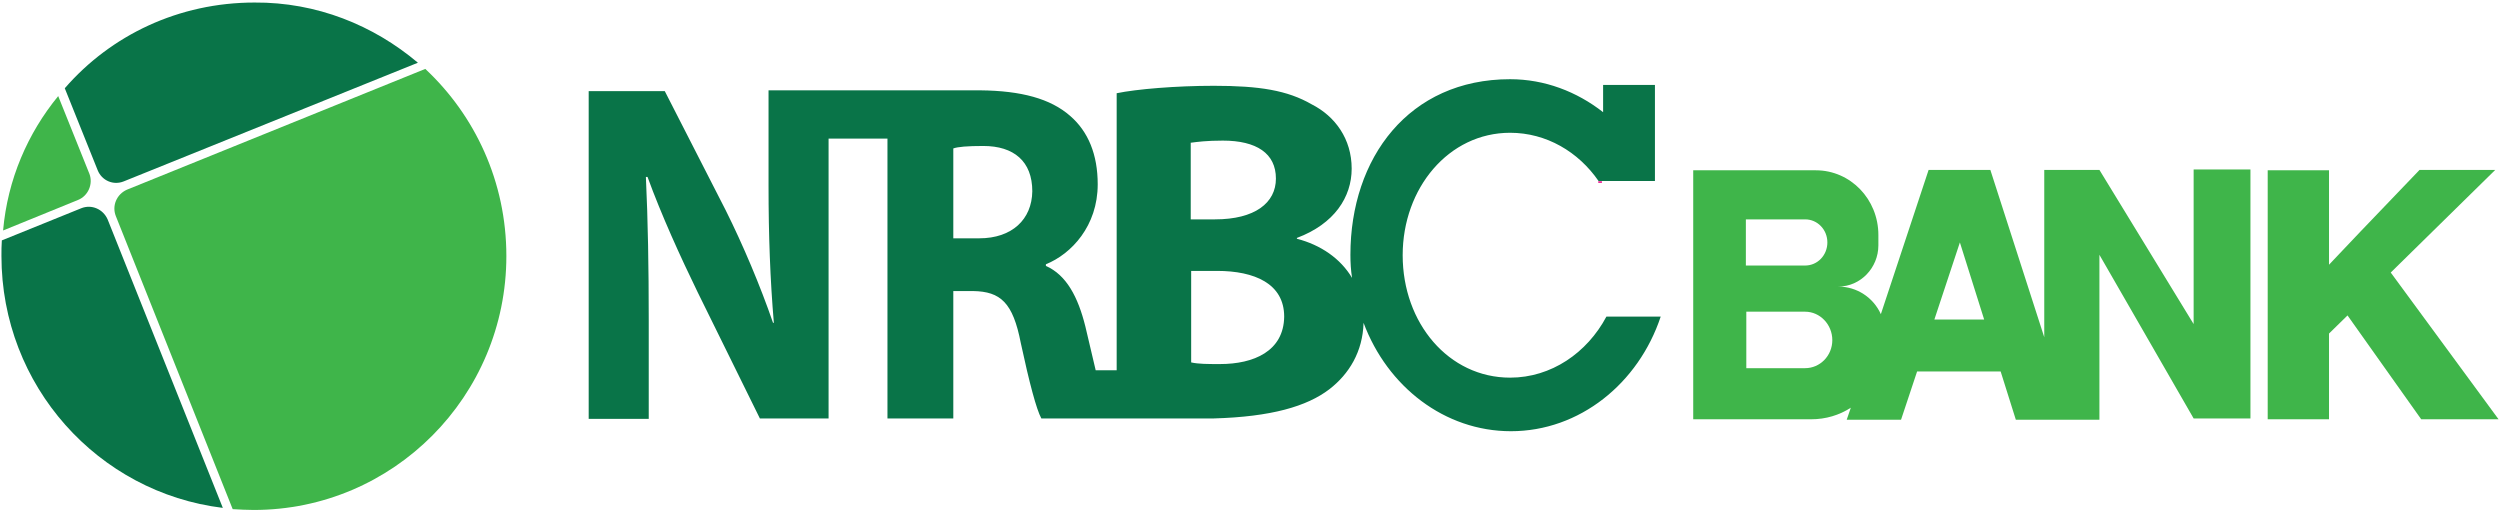 <?xml version="1.0" encoding="UTF-8"?>
<svg xmlns="http://www.w3.org/2000/svg" xmlns:xlink="http://www.w3.org/1999/xlink" width="200px" height="41px" viewBox="0 0 202 41" version="1.1">
<g id="surface1">
<path style=" stroke:none;fill-rule:nonzero;fill:rgb(3.529%,45.49%,28.235%);fill-opacity:1;" d="M 33.766 4.863 L 9.992 14.453 C 9.16 14.789 8.23 14.387 7.895 13.555 L 5.234 6.926 C 8.961 2.633 14.445 0 20.566 0 C 25.586 -0.035 30.176 1.832 33.766 4.863 Z M 33.766 4.863 "/>
<path style=" stroke:none;fill-rule:nonzero;fill:rgb(24.706%,70.98%,29.02%);fill-opacity:1;" d="M 6.301 15.953 L 0.25 18.418 C 0.613 14.289 2.242 10.559 4.703 7.559 L 7.23 13.855 C 7.531 14.656 7.133 15.621 6.301 15.953 Z M 6.301 15.953 "/>
<path style=" stroke:none;fill-rule:nonzero;fill:rgb(3.529%,45.49%,28.235%);fill-opacity:1;" d="M 18.004 40.832 C 7.93 39.602 0.117 30.977 0.117 20.484 C 0.117 20.051 0.117 19.652 0.148 19.219 L 6.566 16.621 C 7.398 16.285 8.328 16.688 8.695 17.52 Z M 18.004 40.832 "/>
<path style=" stroke:none;fill-rule:nonzero;fill:rgb(24.706%,70.98%,29.02%);fill-opacity:1;" d="M 40.914 20.484 C 40.914 31.809 31.77 41 20.5 41 C 19.934 41 19.367 40.965 18.801 40.934 L 9.359 17.254 C 9.027 16.422 9.426 15.488 10.258 15.121 L 34.363 5.363 C 38.387 9.125 40.914 14.488 40.914 20.484 Z M 40.914 20.484 "/>
<path style="fill:none;stroke-width:0.39;stroke-linecap:butt;stroke-linejoin:miter;stroke:rgb(91.765%,8.235%,54.902%);stroke-opacity:1;stroke-miterlimit:1.56;" d="M 494.694 262.706 L 493.802 262.706 " transform="matrix(0.333,0,0,0.333,-35.297,-72.974)"/>
<path style=" stroke:none;fill-rule:nonzero;fill:rgb(3.529%,45.49%,28.235%);fill-opacity:1;" d="M 129.797 25.379 C 128.234 28.309 125.34 30.309 122.016 30.309 C 117.059 30.309 113.336 25.914 113.336 20.418 C 113.336 14.988 117.059 10.523 122.016 10.523 C 124.941 10.523 127.535 12.059 129.164 14.422 L 133.719 14.422 L 133.719 6.66 L 129.531 6.66 L 129.531 8.859 C 127.402 7.195 124.809 6.195 122.016 6.195 C 113.836 6.195 109.113 12.555 109.113 20.383 C 109.113 21.016 109.148 21.617 109.246 22.25 C 108.316 20.684 106.719 19.586 104.789 19.086 L 104.789 19.02 C 107.816 17.887 109.215 15.719 109.215 13.422 C 109.215 11.023 107.883 9.191 105.988 8.227 C 104.027 7.094 101.766 6.727 98.074 6.727 C 95.016 6.727 91.824 6.996 90.227 7.328 L 90.227 29.711 L 88.531 29.711 C 88.266 28.578 87.965 27.344 87.699 26.18 C 87.102 23.781 86.168 22.016 84.508 21.281 L 84.508 21.148 C 86.57 20.316 88.695 18.051 88.695 14.688 C 88.695 12.289 87.934 10.426 86.469 9.16 C 84.875 7.762 82.512 7.129 79.219 7.094 L 62.098 7.094 L 62.098 14.82 C 62.098 18.816 62.23 22.383 62.527 25.879 L 62.461 25.879 C 61.43 22.883 60.035 19.586 58.637 16.785 L 53.715 7.16 L 47.566 7.16 L 47.566 33.641 L 52.418 33.641 L 52.418 25.68 C 52.418 21.348 52.352 17.617 52.188 14.09 L 52.32 14.09 C 53.449 17.188 54.98 20.551 56.375 23.414 L 61.398 33.605 L 66.949 33.605 L 66.949 10.992 L 71.707 10.992 L 71.707 33.605 L 77.027 33.605 L 77.027 23.312 L 78.621 23.312 C 80.852 23.348 81.848 24.246 82.48 27.512 C 83.176 30.742 83.742 32.875 84.141 33.605 L 98.074 33.605 C 102.695 33.473 105.59 32.641 107.418 31.242 C 109.012 30.008 110.109 28.211 110.176 25.879 C 112.105 31.043 116.727 34.637 122.082 34.637 C 127.633 34.637 132.391 30.773 134.184 25.379 Z M 79.121 19.051 L 77.027 19.051 L 77.027 11.789 C 77.391 11.656 78.156 11.59 79.453 11.59 C 81.914 11.59 83.41 12.824 83.41 15.254 C 83.375 17.52 81.781 19.051 79.121 19.051 Z M 96.246 11.324 C 96.742 11.258 97.508 11.156 98.805 11.156 C 101.531 11.156 103.094 12.191 103.094 14.223 C 103.094 16.188 101.398 17.52 98.172 17.52 L 96.211 17.52 L 96.211 11.324 Z M 98.574 29.211 C 97.574 29.211 96.844 29.211 96.246 29.078 L 96.246 21.684 L 98.34 21.684 C 101.367 21.684 103.762 22.715 103.762 25.379 C 103.727 28.176 101.301 29.211 98.574 29.211 Z M 98.574 29.211 "/>
<path style=" stroke:none;fill-rule:nonzero;fill:rgb(24.706%,70.98%,29.02%);fill-opacity:1;" d="M 177.246 25.98 L 169.633 13.523 L 165.176 13.523 L 165.176 27.043 L 160.82 13.523 L 155.832 13.523 L 151.973 25.18 C 151.375 23.848 150.047 22.949 148.516 22.949 L 148.551 22.949 C 150.312 22.949 151.773 21.449 151.773 19.617 L 151.773 18.785 C 151.773 15.887 149.516 13.555 146.719 13.555 L 136.812 13.555 L 136.812 33.672 L 146.355 33.672 C 147.52 33.672 148.617 33.34 149.547 32.738 L 149.215 33.707 L 153.605 33.707 L 154.902 29.809 L 161.652 29.809 L 162.879 33.707 L 169.633 33.707 L 169.633 20.383 L 177.246 33.605 L 181.836 33.605 L 181.836 13.488 L 177.246 13.488 Z M 141.066 17.52 L 145.855 17.52 C 146.855 17.52 147.652 18.352 147.652 19.383 C 147.652 20.418 146.855 21.25 145.855 21.25 L 141.066 21.25 Z M 145.855 29.543 L 141.102 29.543 L 141.102 24.98 L 145.855 24.98 C 147.055 24.98 148.051 26.012 148.051 27.277 C 148.051 28.543 147.055 29.543 145.855 29.543 Z M 156.297 25.613 L 158.359 19.383 L 160.32 25.613 Z M 156.297 25.613 "/>
<path style=" stroke:none;fill-rule:nonzero;fill:rgb(24.706%,70.98%,29.02%);fill-opacity:1;" d="M 193.172 21.816 L 201.617 13.523 L 195.5 13.523 L 190.711 18.52 L 188.184 21.184 L 188.184 13.555 L 183.23 13.555 L 183.23 33.672 L 188.184 33.672 L 188.184 26.746 L 189.68 25.281 L 195.633 33.672 L 201.883 33.672 Z M 193.172 21.816 "/>
</g>
</svg>
